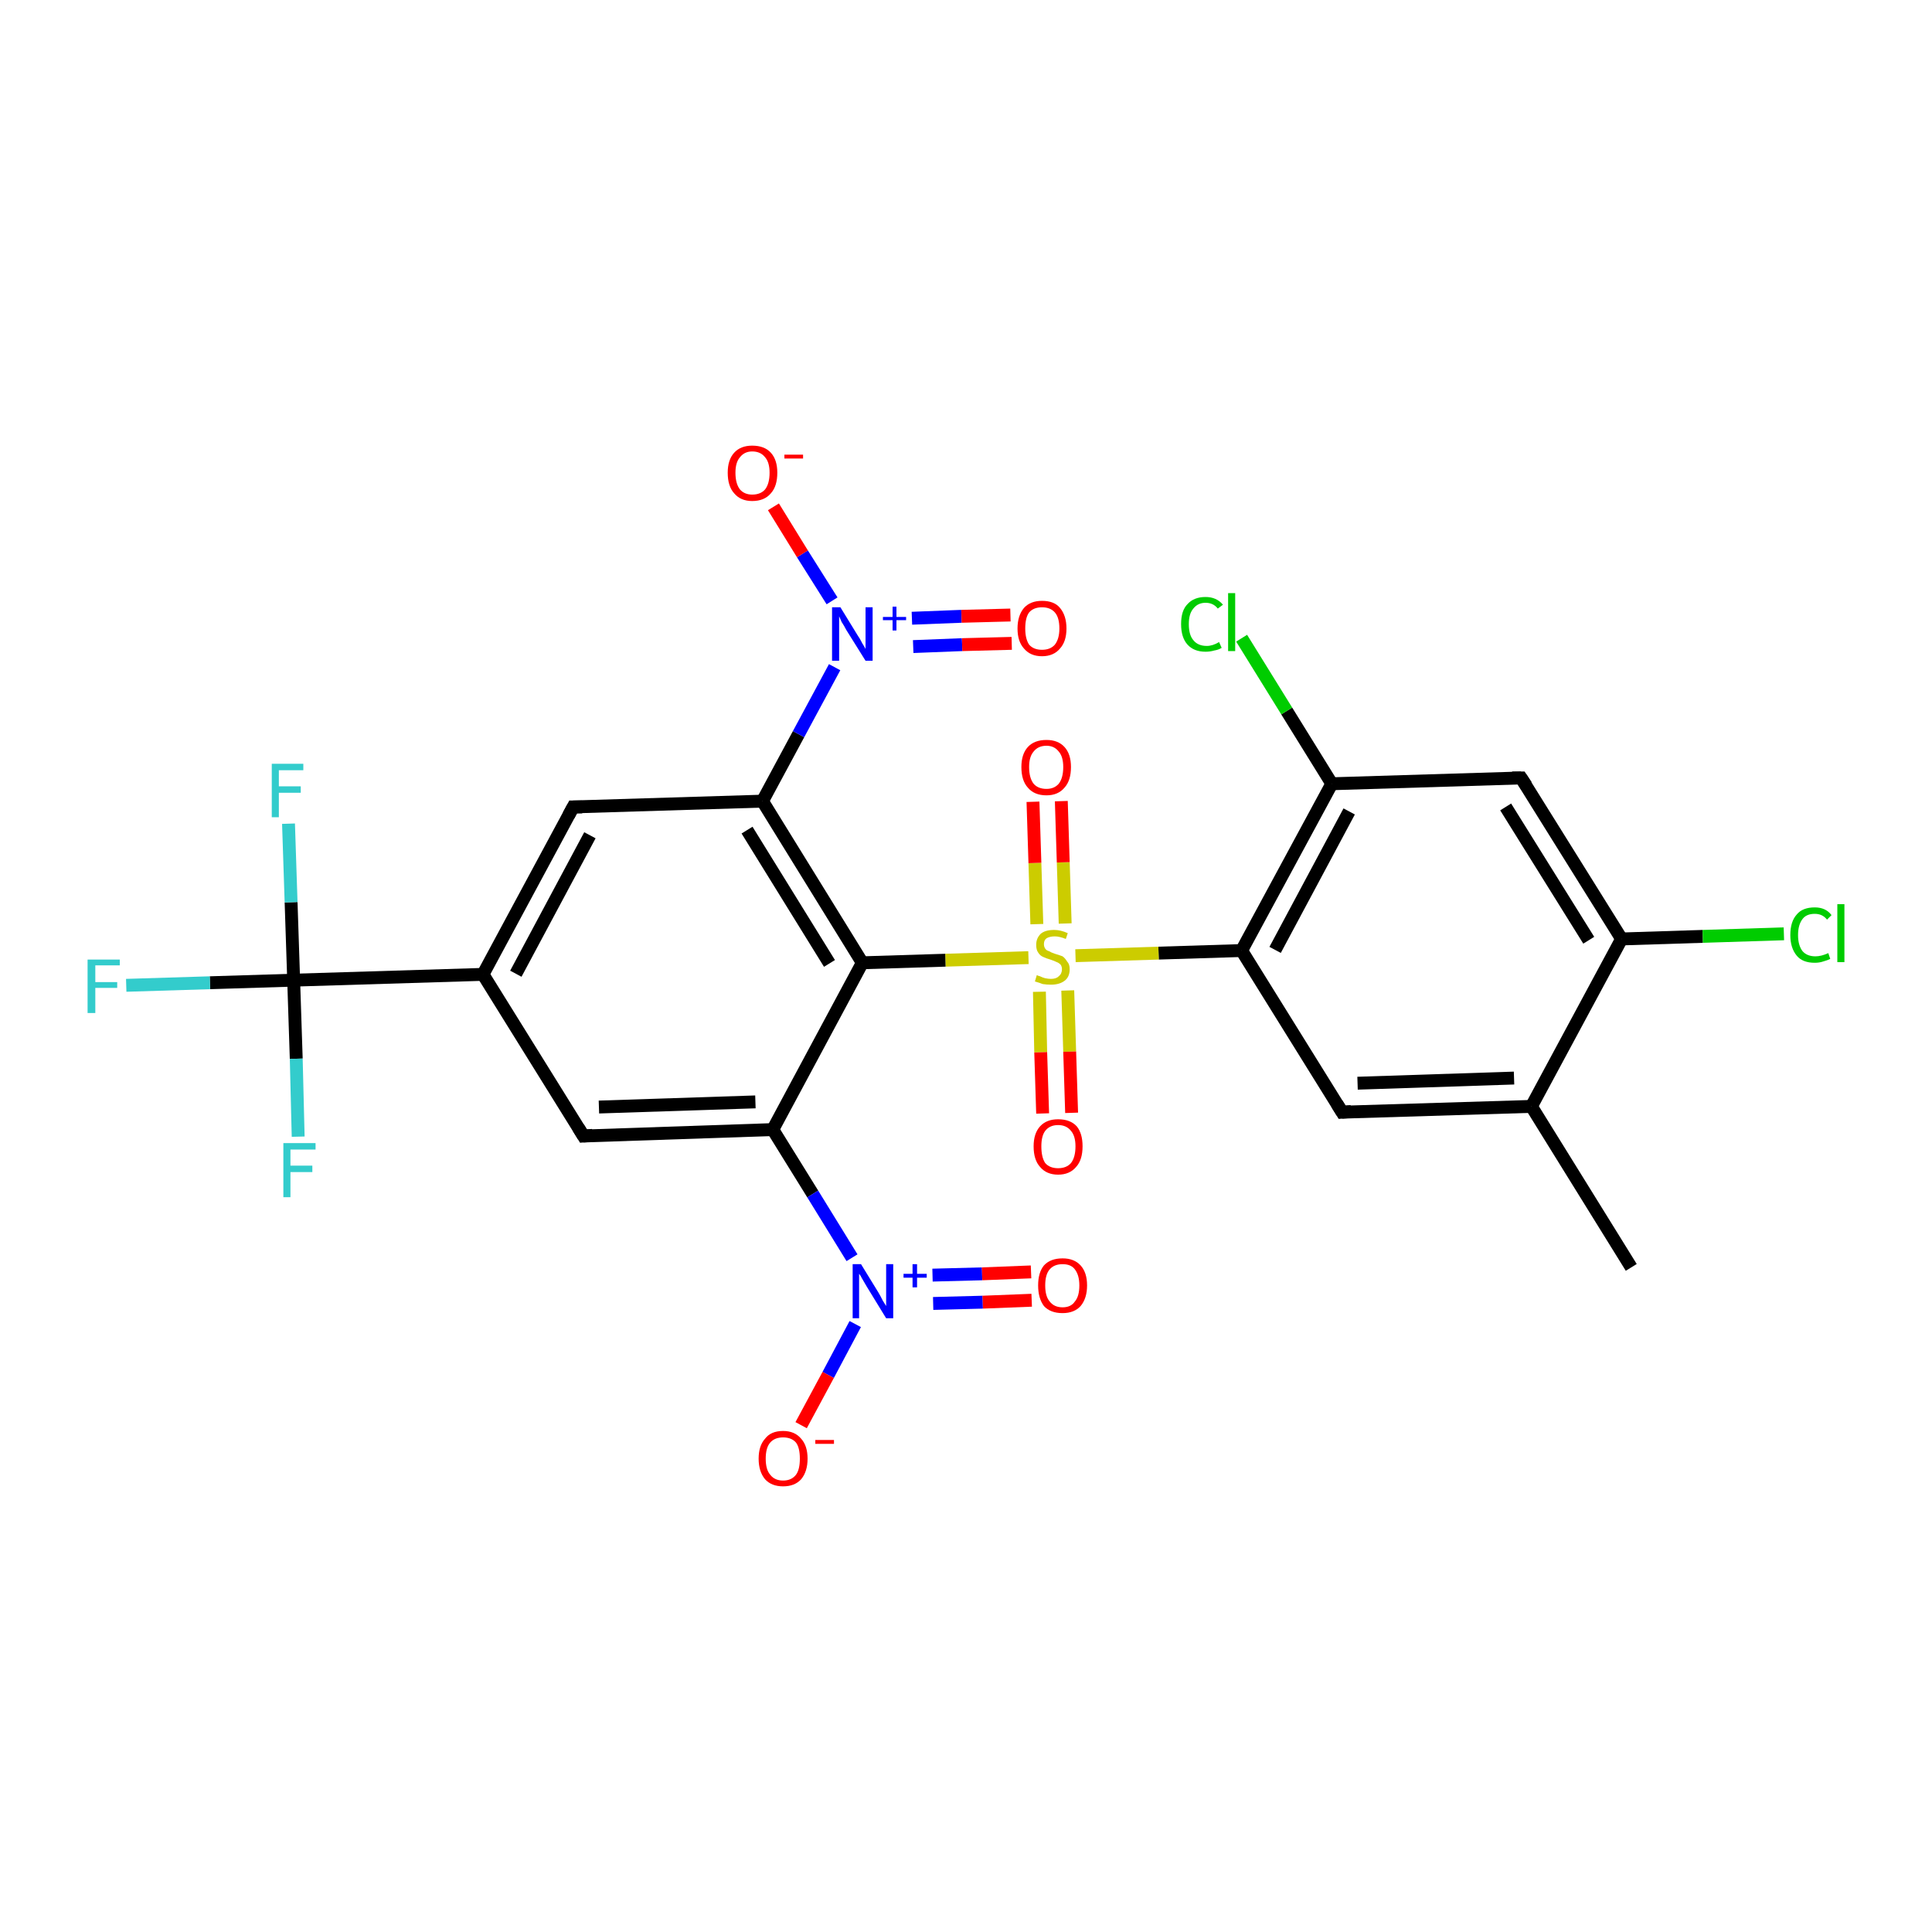 <?xml version='1.0' encoding='iso-8859-1'?>
<svg version='1.1' baseProfile='full'
              xmlns='http://www.w3.org/2000/svg'
                      xmlns:rdkit='http://www.rdkit.org/xml'
                      xmlns:xlink='http://www.w3.org/1999/xlink'
                  xml:space='preserve'
width='300px' height='300px' viewBox='0 0 300 300'>
<!-- END OF HEADER -->
<rect style='opacity:1.0;fill:#FFFFFF;stroke:none' width='300.0' height='300.0' x='0.0' y='0.0'> </rect>
<path class='bond-0 atom-0 atom-1' d='M 253.3,196.8 L 237.8,171.8' style='fill:none;fill-rule:evenodd;stroke:#000000;stroke-width:2.0px;stroke-linecap:butt;stroke-linejoin:miter;stroke-opacity:1' />
<path class='bond-1 atom-1 atom-2' d='M 237.8,171.8 L 208.4,172.7' style='fill:none;fill-rule:evenodd;stroke:#000000;stroke-width:2.0px;stroke-linecap:butt;stroke-linejoin:miter;stroke-opacity:1' />
<path class='bond-1 atom-1 atom-2' d='M 235.1,167.4 L 210.8,168.2' style='fill:none;fill-rule:evenodd;stroke:#000000;stroke-width:2.0px;stroke-linecap:butt;stroke-linejoin:miter;stroke-opacity:1' />
<path class='bond-2 atom-2 atom-3' d='M 208.4,172.7 L 192.8,147.6' style='fill:none;fill-rule:evenodd;stroke:#000000;stroke-width:2.0px;stroke-linecap:butt;stroke-linejoin:miter;stroke-opacity:1' />
<path class='bond-3 atom-3 atom-4' d='M 192.8,147.6 L 206.8,121.7' style='fill:none;fill-rule:evenodd;stroke:#000000;stroke-width:2.0px;stroke-linecap:butt;stroke-linejoin:miter;stroke-opacity:1' />
<path class='bond-3 atom-3 atom-4' d='M 198.0,147.5 L 209.5,126.0' style='fill:none;fill-rule:evenodd;stroke:#000000;stroke-width:2.0px;stroke-linecap:butt;stroke-linejoin:miter;stroke-opacity:1' />
<path class='bond-4 atom-4 atom-5' d='M 206.8,121.7 L 199.8,110.4' style='fill:none;fill-rule:evenodd;stroke:#000000;stroke-width:2.0px;stroke-linecap:butt;stroke-linejoin:miter;stroke-opacity:1' />
<path class='bond-4 atom-4 atom-5' d='M 199.8,110.4 L 192.8,99.1' style='fill:none;fill-rule:evenodd;stroke:#00CC00;stroke-width:2.0px;stroke-linecap:butt;stroke-linejoin:miter;stroke-opacity:1' />
<path class='bond-5 atom-4 atom-6' d='M 206.8,121.7 L 236.2,120.8' style='fill:none;fill-rule:evenodd;stroke:#000000;stroke-width:2.0px;stroke-linecap:butt;stroke-linejoin:miter;stroke-opacity:1' />
<path class='bond-6 atom-6 atom-7' d='M 236.2,120.8 L 251.8,145.8' style='fill:none;fill-rule:evenodd;stroke:#000000;stroke-width:2.0px;stroke-linecap:butt;stroke-linejoin:miter;stroke-opacity:1' />
<path class='bond-6 atom-6 atom-7' d='M 233.8,125.3 L 246.7,146.0' style='fill:none;fill-rule:evenodd;stroke:#000000;stroke-width:2.0px;stroke-linecap:butt;stroke-linejoin:miter;stroke-opacity:1' />
<path class='bond-7 atom-7 atom-8' d='M 251.8,145.8 L 264.4,145.4' style='fill:none;fill-rule:evenodd;stroke:#000000;stroke-width:2.0px;stroke-linecap:butt;stroke-linejoin:miter;stroke-opacity:1' />
<path class='bond-7 atom-7 atom-8' d='M 264.4,145.4 L 277.0,145.0' style='fill:none;fill-rule:evenodd;stroke:#00CC00;stroke-width:2.0px;stroke-linecap:butt;stroke-linejoin:miter;stroke-opacity:1' />
<path class='bond-8 atom-3 atom-9' d='M 192.8,147.6 L 179.9,148.0' style='fill:none;fill-rule:evenodd;stroke:#000000;stroke-width:2.0px;stroke-linecap:butt;stroke-linejoin:miter;stroke-opacity:1' />
<path class='bond-8 atom-3 atom-9' d='M 179.9,148.0 L 167.0,148.4' style='fill:none;fill-rule:evenodd;stroke:#CCCC00;stroke-width:2.0px;stroke-linecap:butt;stroke-linejoin:miter;stroke-opacity:1' />
<path class='bond-9 atom-9 atom-10' d='M 165.4,143.4 L 165.1,133.9' style='fill:none;fill-rule:evenodd;stroke:#CCCC00;stroke-width:2.0px;stroke-linecap:butt;stroke-linejoin:miter;stroke-opacity:1' />
<path class='bond-9 atom-9 atom-10' d='M 165.1,133.9 L 164.8,124.4' style='fill:none;fill-rule:evenodd;stroke:#FF0000;stroke-width:2.0px;stroke-linecap:butt;stroke-linejoin:miter;stroke-opacity:1' />
<path class='bond-9 atom-9 atom-10' d='M 161.0,143.5 L 160.7,134.0' style='fill:none;fill-rule:evenodd;stroke:#CCCC00;stroke-width:2.0px;stroke-linecap:butt;stroke-linejoin:miter;stroke-opacity:1' />
<path class='bond-9 atom-9 atom-10' d='M 160.7,134.0 L 160.4,124.5' style='fill:none;fill-rule:evenodd;stroke:#FF0000;stroke-width:2.0px;stroke-linecap:butt;stroke-linejoin:miter;stroke-opacity:1' />
<path class='bond-10 atom-9 atom-11' d='M 161.4,154.0 L 161.6,163.4' style='fill:none;fill-rule:evenodd;stroke:#CCCC00;stroke-width:2.0px;stroke-linecap:butt;stroke-linejoin:miter;stroke-opacity:1' />
<path class='bond-10 atom-9 atom-11' d='M 161.6,163.4 L 161.9,172.9' style='fill:none;fill-rule:evenodd;stroke:#FF0000;stroke-width:2.0px;stroke-linecap:butt;stroke-linejoin:miter;stroke-opacity:1' />
<path class='bond-10 atom-9 atom-11' d='M 165.8,153.8 L 166.1,163.3' style='fill:none;fill-rule:evenodd;stroke:#CCCC00;stroke-width:2.0px;stroke-linecap:butt;stroke-linejoin:miter;stroke-opacity:1' />
<path class='bond-10 atom-9 atom-11' d='M 166.1,163.3 L 166.4,172.8' style='fill:none;fill-rule:evenodd;stroke:#FF0000;stroke-width:2.0px;stroke-linecap:butt;stroke-linejoin:miter;stroke-opacity:1' />
<path class='bond-11 atom-9 atom-12' d='M 159.7,148.7 L 146.8,149.1' style='fill:none;fill-rule:evenodd;stroke:#CCCC00;stroke-width:2.0px;stroke-linecap:butt;stroke-linejoin:miter;stroke-opacity:1' />
<path class='bond-11 atom-9 atom-12' d='M 146.8,149.1 L 133.9,149.5' style='fill:none;fill-rule:evenodd;stroke:#000000;stroke-width:2.0px;stroke-linecap:butt;stroke-linejoin:miter;stroke-opacity:1' />
<path class='bond-12 atom-12 atom-13' d='M 133.9,149.5 L 118.4,124.4' style='fill:none;fill-rule:evenodd;stroke:#000000;stroke-width:2.0px;stroke-linecap:butt;stroke-linejoin:miter;stroke-opacity:1' />
<path class='bond-12 atom-12 atom-13' d='M 128.8,149.6 L 116.0,128.9' style='fill:none;fill-rule:evenodd;stroke:#000000;stroke-width:2.0px;stroke-linecap:butt;stroke-linejoin:miter;stroke-opacity:1' />
<path class='bond-13 atom-13 atom-14' d='M 118.4,124.4 L 89.0,125.3' style='fill:none;fill-rule:evenodd;stroke:#000000;stroke-width:2.0px;stroke-linecap:butt;stroke-linejoin:miter;stroke-opacity:1' />
<path class='bond-14 atom-14 atom-15' d='M 89.0,125.3 L 75.0,151.3' style='fill:none;fill-rule:evenodd;stroke:#000000;stroke-width:2.0px;stroke-linecap:butt;stroke-linejoin:miter;stroke-opacity:1' />
<path class='bond-14 atom-14 atom-15' d='M 91.6,129.7 L 80.1,151.2' style='fill:none;fill-rule:evenodd;stroke:#000000;stroke-width:2.0px;stroke-linecap:butt;stroke-linejoin:miter;stroke-opacity:1' />
<path class='bond-15 atom-15 atom-16' d='M 75.0,151.3 L 90.6,176.4' style='fill:none;fill-rule:evenodd;stroke:#000000;stroke-width:2.0px;stroke-linecap:butt;stroke-linejoin:miter;stroke-opacity:1' />
<path class='bond-16 atom-16 atom-17' d='M 90.6,176.4 L 120.0,175.4' style='fill:none;fill-rule:evenodd;stroke:#000000;stroke-width:2.0px;stroke-linecap:butt;stroke-linejoin:miter;stroke-opacity:1' />
<path class='bond-16 atom-16 atom-17' d='M 93.0,171.9 L 117.3,171.1' style='fill:none;fill-rule:evenodd;stroke:#000000;stroke-width:2.0px;stroke-linecap:butt;stroke-linejoin:miter;stroke-opacity:1' />
<path class='bond-17 atom-17 atom-18' d='M 120.0,175.4 L 126.2,185.4' style='fill:none;fill-rule:evenodd;stroke:#000000;stroke-width:2.0px;stroke-linecap:butt;stroke-linejoin:miter;stroke-opacity:1' />
<path class='bond-17 atom-17 atom-18' d='M 126.2,185.4 L 132.3,195.3' style='fill:none;fill-rule:evenodd;stroke:#0000FF;stroke-width:2.0px;stroke-linecap:butt;stroke-linejoin:miter;stroke-opacity:1' />
<path class='bond-18 atom-18 atom-19' d='M 132.8,205.6 L 128.6,213.5' style='fill:none;fill-rule:evenodd;stroke:#0000FF;stroke-width:2.0px;stroke-linecap:butt;stroke-linejoin:miter;stroke-opacity:1' />
<path class='bond-18 atom-18 atom-19' d='M 128.6,213.5 L 124.4,221.3' style='fill:none;fill-rule:evenodd;stroke:#FF0000;stroke-width:2.0px;stroke-linecap:butt;stroke-linejoin:miter;stroke-opacity:1' />
<path class='bond-19 atom-18 atom-20' d='M 144.9,202.4 L 152.6,202.2' style='fill:none;fill-rule:evenodd;stroke:#0000FF;stroke-width:2.0px;stroke-linecap:butt;stroke-linejoin:miter;stroke-opacity:1' />
<path class='bond-19 atom-18 atom-20' d='M 152.6,202.2 L 160.2,201.9' style='fill:none;fill-rule:evenodd;stroke:#FF0000;stroke-width:2.0px;stroke-linecap:butt;stroke-linejoin:miter;stroke-opacity:1' />
<path class='bond-19 atom-18 atom-20' d='M 144.8,198.0 L 152.5,197.8' style='fill:none;fill-rule:evenodd;stroke:#0000FF;stroke-width:2.0px;stroke-linecap:butt;stroke-linejoin:miter;stroke-opacity:1' />
<path class='bond-19 atom-18 atom-20' d='M 152.5,197.8 L 160.1,197.5' style='fill:none;fill-rule:evenodd;stroke:#FF0000;stroke-width:2.0px;stroke-linecap:butt;stroke-linejoin:miter;stroke-opacity:1' />
<path class='bond-20 atom-15 atom-21' d='M 75.0,151.3 L 45.6,152.2' style='fill:none;fill-rule:evenodd;stroke:#000000;stroke-width:2.0px;stroke-linecap:butt;stroke-linejoin:miter;stroke-opacity:1' />
<path class='bond-21 atom-21 atom-22' d='M 45.6,152.2 L 32.6,152.6' style='fill:none;fill-rule:evenodd;stroke:#000000;stroke-width:2.0px;stroke-linecap:butt;stroke-linejoin:miter;stroke-opacity:1' />
<path class='bond-21 atom-21 atom-22' d='M 32.6,152.6 L 19.6,153.0' style='fill:none;fill-rule:evenodd;stroke:#33CCCC;stroke-width:2.0px;stroke-linecap:butt;stroke-linejoin:miter;stroke-opacity:1' />
<path class='bond-22 atom-21 atom-23' d='M 45.6,152.2 L 45.2,140.1' style='fill:none;fill-rule:evenodd;stroke:#000000;stroke-width:2.0px;stroke-linecap:butt;stroke-linejoin:miter;stroke-opacity:1' />
<path class='bond-22 atom-21 atom-23' d='M 45.2,140.1 L 44.8,127.9' style='fill:none;fill-rule:evenodd;stroke:#33CCCC;stroke-width:2.0px;stroke-linecap:butt;stroke-linejoin:miter;stroke-opacity:1' />
<path class='bond-23 atom-21 atom-24' d='M 45.6,152.2 L 46.0,164.4' style='fill:none;fill-rule:evenodd;stroke:#000000;stroke-width:2.0px;stroke-linecap:butt;stroke-linejoin:miter;stroke-opacity:1' />
<path class='bond-23 atom-21 atom-24' d='M 46.0,164.4 L 46.3,176.5' style='fill:none;fill-rule:evenodd;stroke:#33CCCC;stroke-width:2.0px;stroke-linecap:butt;stroke-linejoin:miter;stroke-opacity:1' />
<path class='bond-24 atom-13 atom-25' d='M 118.4,124.4 L 124.0,114.0' style='fill:none;fill-rule:evenodd;stroke:#000000;stroke-width:2.0px;stroke-linecap:butt;stroke-linejoin:miter;stroke-opacity:1' />
<path class='bond-24 atom-13 atom-25' d='M 124.0,114.0 L 129.6,103.6' style='fill:none;fill-rule:evenodd;stroke:#0000FF;stroke-width:2.0px;stroke-linecap:butt;stroke-linejoin:miter;stroke-opacity:1' />
<path class='bond-25 atom-25 atom-26' d='M 129.2,93.3 L 124.6,86.0' style='fill:none;fill-rule:evenodd;stroke:#0000FF;stroke-width:2.0px;stroke-linecap:butt;stroke-linejoin:miter;stroke-opacity:1' />
<path class='bond-25 atom-25 atom-26' d='M 124.6,86.0 L 120.1,78.7' style='fill:none;fill-rule:evenodd;stroke:#FF0000;stroke-width:2.0px;stroke-linecap:butt;stroke-linejoin:miter;stroke-opacity:1' />
<path class='bond-26 atom-25 atom-27' d='M 141.8,100.4 L 149.4,100.1' style='fill:none;fill-rule:evenodd;stroke:#0000FF;stroke-width:2.0px;stroke-linecap:butt;stroke-linejoin:miter;stroke-opacity:1' />
<path class='bond-26 atom-25 atom-27' d='M 149.4,100.1 L 157.1,99.9' style='fill:none;fill-rule:evenodd;stroke:#FF0000;stroke-width:2.0px;stroke-linecap:butt;stroke-linejoin:miter;stroke-opacity:1' />
<path class='bond-26 atom-25 atom-27' d='M 141.6,96.0 L 149.3,95.7' style='fill:none;fill-rule:evenodd;stroke:#0000FF;stroke-width:2.0px;stroke-linecap:butt;stroke-linejoin:miter;stroke-opacity:1' />
<path class='bond-26 atom-25 atom-27' d='M 149.3,95.7 L 156.9,95.5' style='fill:none;fill-rule:evenodd;stroke:#FF0000;stroke-width:2.0px;stroke-linecap:butt;stroke-linejoin:miter;stroke-opacity:1' />
<path class='bond-27 atom-7 atom-1' d='M 251.8,145.8 L 237.8,171.8' style='fill:none;fill-rule:evenodd;stroke:#000000;stroke-width:2.0px;stroke-linecap:butt;stroke-linejoin:miter;stroke-opacity:1' />
<path class='bond-28 atom-17 atom-12' d='M 120.0,175.4 L 133.9,149.5' style='fill:none;fill-rule:evenodd;stroke:#000000;stroke-width:2.0px;stroke-linecap:butt;stroke-linejoin:miter;stroke-opacity:1' />
<path d='M 209.8,172.6 L 208.4,172.7 L 207.6,171.4' style='fill:none;stroke:#000000;stroke-width:2.0px;stroke-linecap:butt;stroke-linejoin:miter;stroke-opacity:1;' />
<path d='M 234.8,120.8 L 236.2,120.8 L 237.0,122.0' style='fill:none;stroke:#000000;stroke-width:2.0px;stroke-linecap:butt;stroke-linejoin:miter;stroke-opacity:1;' />
<path d='M 90.4,125.3 L 89.0,125.3 L 88.3,126.6' style='fill:none;stroke:#000000;stroke-width:2.0px;stroke-linecap:butt;stroke-linejoin:miter;stroke-opacity:1;' />
<path d='M 89.8,175.1 L 90.6,176.4 L 92.0,176.3' style='fill:none;stroke:#000000;stroke-width:2.0px;stroke-linecap:butt;stroke-linejoin:miter;stroke-opacity:1;' />
<path class='atom-5' d='M 183.4 96.9
Q 183.4 94.8, 184.4 93.8
Q 185.4 92.7, 187.2 92.7
Q 188.9 92.7, 189.9 93.9
L 189.1 94.5
Q 188.4 93.6, 187.2 93.6
Q 186.0 93.6, 185.3 94.5
Q 184.6 95.3, 184.6 96.9
Q 184.6 98.6, 185.3 99.4
Q 186.0 100.3, 187.4 100.3
Q 188.3 100.3, 189.3 99.7
L 189.7 100.6
Q 189.2 100.9, 188.6 101.0
Q 187.9 101.2, 187.2 101.2
Q 185.4 101.2, 184.4 100.1
Q 183.4 99.0, 183.4 96.9
' fill='#00CC00'/>
<path class='atom-5' d='M 190.7 92.1
L 191.8 92.1
L 191.8 101.1
L 190.7 101.1
L 190.7 92.1
' fill='#00CC00'/>
<path class='atom-8' d='M 278.0 145.2
Q 278.0 143.1, 279.0 142.0
Q 279.9 140.9, 281.8 140.9
Q 283.5 140.9, 284.4 142.1
L 283.7 142.8
Q 283.0 141.9, 281.8 141.9
Q 280.5 141.9, 279.9 142.7
Q 279.2 143.6, 279.2 145.2
Q 279.2 146.8, 279.9 147.7
Q 280.6 148.5, 281.9 148.5
Q 282.8 148.5, 283.9 148.0
L 284.2 148.9
Q 283.8 149.1, 283.1 149.3
Q 282.5 149.5, 281.8 149.5
Q 279.9 149.5, 279.0 148.4
Q 278.0 147.2, 278.0 145.2
' fill='#00CC00'/>
<path class='atom-8' d='M 285.3 140.4
L 286.4 140.4
L 286.4 149.4
L 285.3 149.4
L 285.3 140.4
' fill='#00CC00'/>
<path class='atom-9' d='M 161.0 151.4
Q 161.1 151.5, 161.5 151.6
Q 161.9 151.8, 162.3 151.9
Q 162.8 152.0, 163.2 152.0
Q 164.0 152.0, 164.4 151.6
Q 164.9 151.2, 164.9 150.5
Q 164.9 150.1, 164.7 149.8
Q 164.4 149.5, 164.1 149.4
Q 163.7 149.2, 163.1 149.0
Q 162.4 148.8, 162.0 148.6
Q 161.5 148.4, 161.2 147.9
Q 160.9 147.5, 160.9 146.7
Q 160.9 145.7, 161.6 145.0
Q 162.3 144.4, 163.7 144.4
Q 164.7 144.4, 165.8 144.9
L 165.5 145.8
Q 164.5 145.4, 163.8 145.4
Q 163.0 145.4, 162.5 145.7
Q 162.1 146.0, 162.1 146.6
Q 162.1 147.0, 162.3 147.3
Q 162.5 147.6, 162.9 147.7
Q 163.2 147.9, 163.8 148.1
Q 164.5 148.3, 165.0 148.5
Q 165.4 148.8, 165.7 149.3
Q 166.1 149.7, 166.1 150.5
Q 166.1 151.7, 165.3 152.3
Q 164.5 152.9, 163.2 152.9
Q 162.5 152.9, 161.9 152.8
Q 161.4 152.6, 160.7 152.4
L 161.0 151.4
' fill='#CCCC00'/>
<path class='atom-10' d='M 158.6 119.1
Q 158.6 117.1, 159.6 116.0
Q 160.6 114.9, 162.5 114.9
Q 164.3 114.9, 165.3 116.0
Q 166.3 117.1, 166.3 119.1
Q 166.3 121.2, 165.3 122.3
Q 164.3 123.5, 162.5 123.5
Q 160.6 123.5, 159.6 122.3
Q 158.6 121.2, 158.6 119.1
M 162.5 122.5
Q 163.7 122.5, 164.4 121.7
Q 165.1 120.8, 165.1 119.1
Q 165.1 117.5, 164.4 116.7
Q 163.7 115.8, 162.5 115.8
Q 161.2 115.8, 160.5 116.7
Q 159.8 117.5, 159.8 119.1
Q 159.8 120.8, 160.5 121.7
Q 161.2 122.5, 162.5 122.5
' fill='#FF0000'/>
<path class='atom-11' d='M 160.5 178.0
Q 160.5 176.0, 161.5 174.9
Q 162.5 173.8, 164.3 173.8
Q 166.2 173.8, 167.2 174.9
Q 168.1 176.0, 168.1 178.0
Q 168.1 180.1, 167.1 181.2
Q 166.1 182.4, 164.3 182.4
Q 162.5 182.4, 161.5 181.2
Q 160.5 180.1, 160.5 178.0
M 164.3 181.4
Q 165.6 181.4, 166.3 180.6
Q 167.0 179.7, 167.0 178.0
Q 167.0 176.4, 166.3 175.6
Q 165.6 174.7, 164.3 174.7
Q 163.0 174.7, 162.3 175.6
Q 161.7 176.4, 161.7 178.0
Q 161.7 179.7, 162.3 180.6
Q 163.0 181.4, 164.3 181.4
' fill='#FF0000'/>
<path class='atom-18' d='M 133.7 196.3
L 136.4 200.7
Q 136.7 201.2, 137.1 202.0
Q 137.6 202.8, 137.6 202.8
L 137.6 196.3
L 138.7 196.3
L 138.7 204.7
L 137.6 204.7
L 134.6 199.8
Q 134.3 199.3, 133.9 198.6
Q 133.6 198.0, 133.4 197.8
L 133.4 204.7
L 132.4 204.7
L 132.4 196.3
L 133.7 196.3
' fill='#0000FF'/>
<path class='atom-18' d='M 140.3 197.8
L 141.7 197.8
L 141.7 196.3
L 142.4 196.3
L 142.4 197.8
L 143.9 197.8
L 143.9 198.4
L 142.4 198.4
L 142.4 199.9
L 141.7 199.9
L 141.7 198.4
L 140.3 198.4
L 140.3 197.8
' fill='#0000FF'/>
<path class='atom-19' d='M 117.8 226.5
Q 117.8 224.5, 118.8 223.4
Q 119.7 222.2, 121.6 222.2
Q 123.4 222.2, 124.4 223.4
Q 125.4 224.5, 125.4 226.5
Q 125.4 228.5, 124.4 229.7
Q 123.4 230.8, 121.6 230.8
Q 119.8 230.8, 118.8 229.7
Q 117.8 228.5, 117.8 226.5
M 121.6 229.9
Q 122.9 229.9, 123.6 229.0
Q 124.2 228.2, 124.2 226.5
Q 124.2 224.8, 123.6 224.0
Q 122.9 223.2, 121.6 223.2
Q 120.3 223.2, 119.6 224.0
Q 118.9 224.8, 118.9 226.5
Q 118.9 228.2, 119.6 229.0
Q 120.3 229.9, 121.6 229.9
' fill='#FF0000'/>
<path class='atom-19' d='M 126.6 223.6
L 129.5 223.6
L 129.5 224.2
L 126.6 224.2
L 126.6 223.6
' fill='#FF0000'/>
<path class='atom-20' d='M 161.2 199.6
Q 161.2 197.6, 162.1 196.5
Q 163.1 195.4, 165.0 195.4
Q 166.8 195.4, 167.8 196.5
Q 168.8 197.6, 168.8 199.6
Q 168.8 201.6, 167.8 202.8
Q 166.8 203.9, 165.0 203.9
Q 163.1 203.9, 162.1 202.8
Q 161.2 201.6, 161.2 199.6
M 165.0 203.0
Q 166.3 203.0, 166.9 202.1
Q 167.6 201.3, 167.6 199.6
Q 167.6 198.0, 166.9 197.1
Q 166.3 196.3, 165.0 196.3
Q 163.7 196.3, 163.0 197.1
Q 162.3 197.9, 162.3 199.6
Q 162.3 201.3, 163.0 202.1
Q 163.7 203.0, 165.0 203.0
' fill='#FF0000'/>
<path class='atom-22' d='M 13.6 149.0
L 18.6 149.0
L 18.6 149.9
L 14.8 149.9
L 14.8 152.5
L 18.2 152.5
L 18.2 153.4
L 14.8 153.4
L 14.8 157.3
L 13.6 157.3
L 13.6 149.0
' fill='#33CCCC'/>
<path class='atom-23' d='M 42.2 118.6
L 47.1 118.6
L 47.1 119.6
L 43.3 119.6
L 43.3 122.1
L 46.7 122.1
L 46.7 123.1
L 43.3 123.1
L 43.3 126.9
L 42.2 126.9
L 42.2 118.6
' fill='#33CCCC'/>
<path class='atom-24' d='M 44.0 177.5
L 49.0 177.5
L 49.0 178.5
L 45.1 178.5
L 45.1 181.0
L 48.5 181.0
L 48.5 182.0
L 45.1 182.0
L 45.1 185.9
L 44.0 185.9
L 44.0 177.5
' fill='#33CCCC'/>
<path class='atom-25' d='M 130.5 94.3
L 133.2 98.7
Q 133.5 99.1, 133.9 99.9
Q 134.4 100.7, 134.4 100.8
L 134.4 94.3
L 135.5 94.3
L 135.5 102.6
L 134.4 102.6
L 131.4 97.8
Q 131.1 97.2, 130.7 96.6
Q 130.4 95.9, 130.3 95.7
L 130.3 102.6
L 129.2 102.6
L 129.2 94.3
L 130.5 94.3
' fill='#0000FF'/>
<path class='atom-25' d='M 137.1 95.8
L 138.6 95.8
L 138.6 94.2
L 139.2 94.2
L 139.2 95.8
L 140.7 95.8
L 140.7 96.3
L 139.2 96.3
L 139.2 97.9
L 138.6 97.9
L 138.6 96.3
L 137.1 96.3
L 137.1 95.8
' fill='#0000FF'/>
<path class='atom-26' d='M 113.0 73.4
Q 113.0 71.4, 114.0 70.3
Q 115.0 69.2, 116.8 69.2
Q 118.7 69.2, 119.7 70.3
Q 120.7 71.4, 120.7 73.4
Q 120.7 75.5, 119.7 76.6
Q 118.7 77.8, 116.8 77.8
Q 115.0 77.8, 114.0 76.6
Q 113.0 75.5, 113.0 73.4
M 116.8 76.8
Q 118.1 76.8, 118.8 76.0
Q 119.5 75.1, 119.5 73.4
Q 119.5 71.8, 118.8 71.0
Q 118.1 70.1, 116.8 70.1
Q 115.6 70.1, 114.9 71.0
Q 114.2 71.8, 114.2 73.4
Q 114.2 75.1, 114.9 76.0
Q 115.6 76.8, 116.8 76.8
' fill='#FF0000'/>
<path class='atom-26' d='M 121.8 70.6
L 124.7 70.6
L 124.7 71.2
L 121.8 71.2
L 121.8 70.6
' fill='#FF0000'/>
<path class='atom-27' d='M 158.0 97.6
Q 158.0 95.6, 159.0 94.4
Q 160.0 93.3, 161.8 93.3
Q 163.7 93.3, 164.6 94.4
Q 165.6 95.6, 165.6 97.6
Q 165.6 99.6, 164.6 100.7
Q 163.6 101.9, 161.8 101.9
Q 160.0 101.9, 159.0 100.7
Q 158.0 99.6, 158.0 97.6
M 161.8 100.9
Q 163.1 100.9, 163.8 100.1
Q 164.5 99.2, 164.5 97.6
Q 164.5 95.9, 163.8 95.1
Q 163.1 94.3, 161.8 94.3
Q 160.5 94.3, 159.8 95.1
Q 159.2 95.9, 159.2 97.6
Q 159.2 99.2, 159.8 100.1
Q 160.5 100.9, 161.8 100.9
' fill='#FF0000'/>
</svg>
